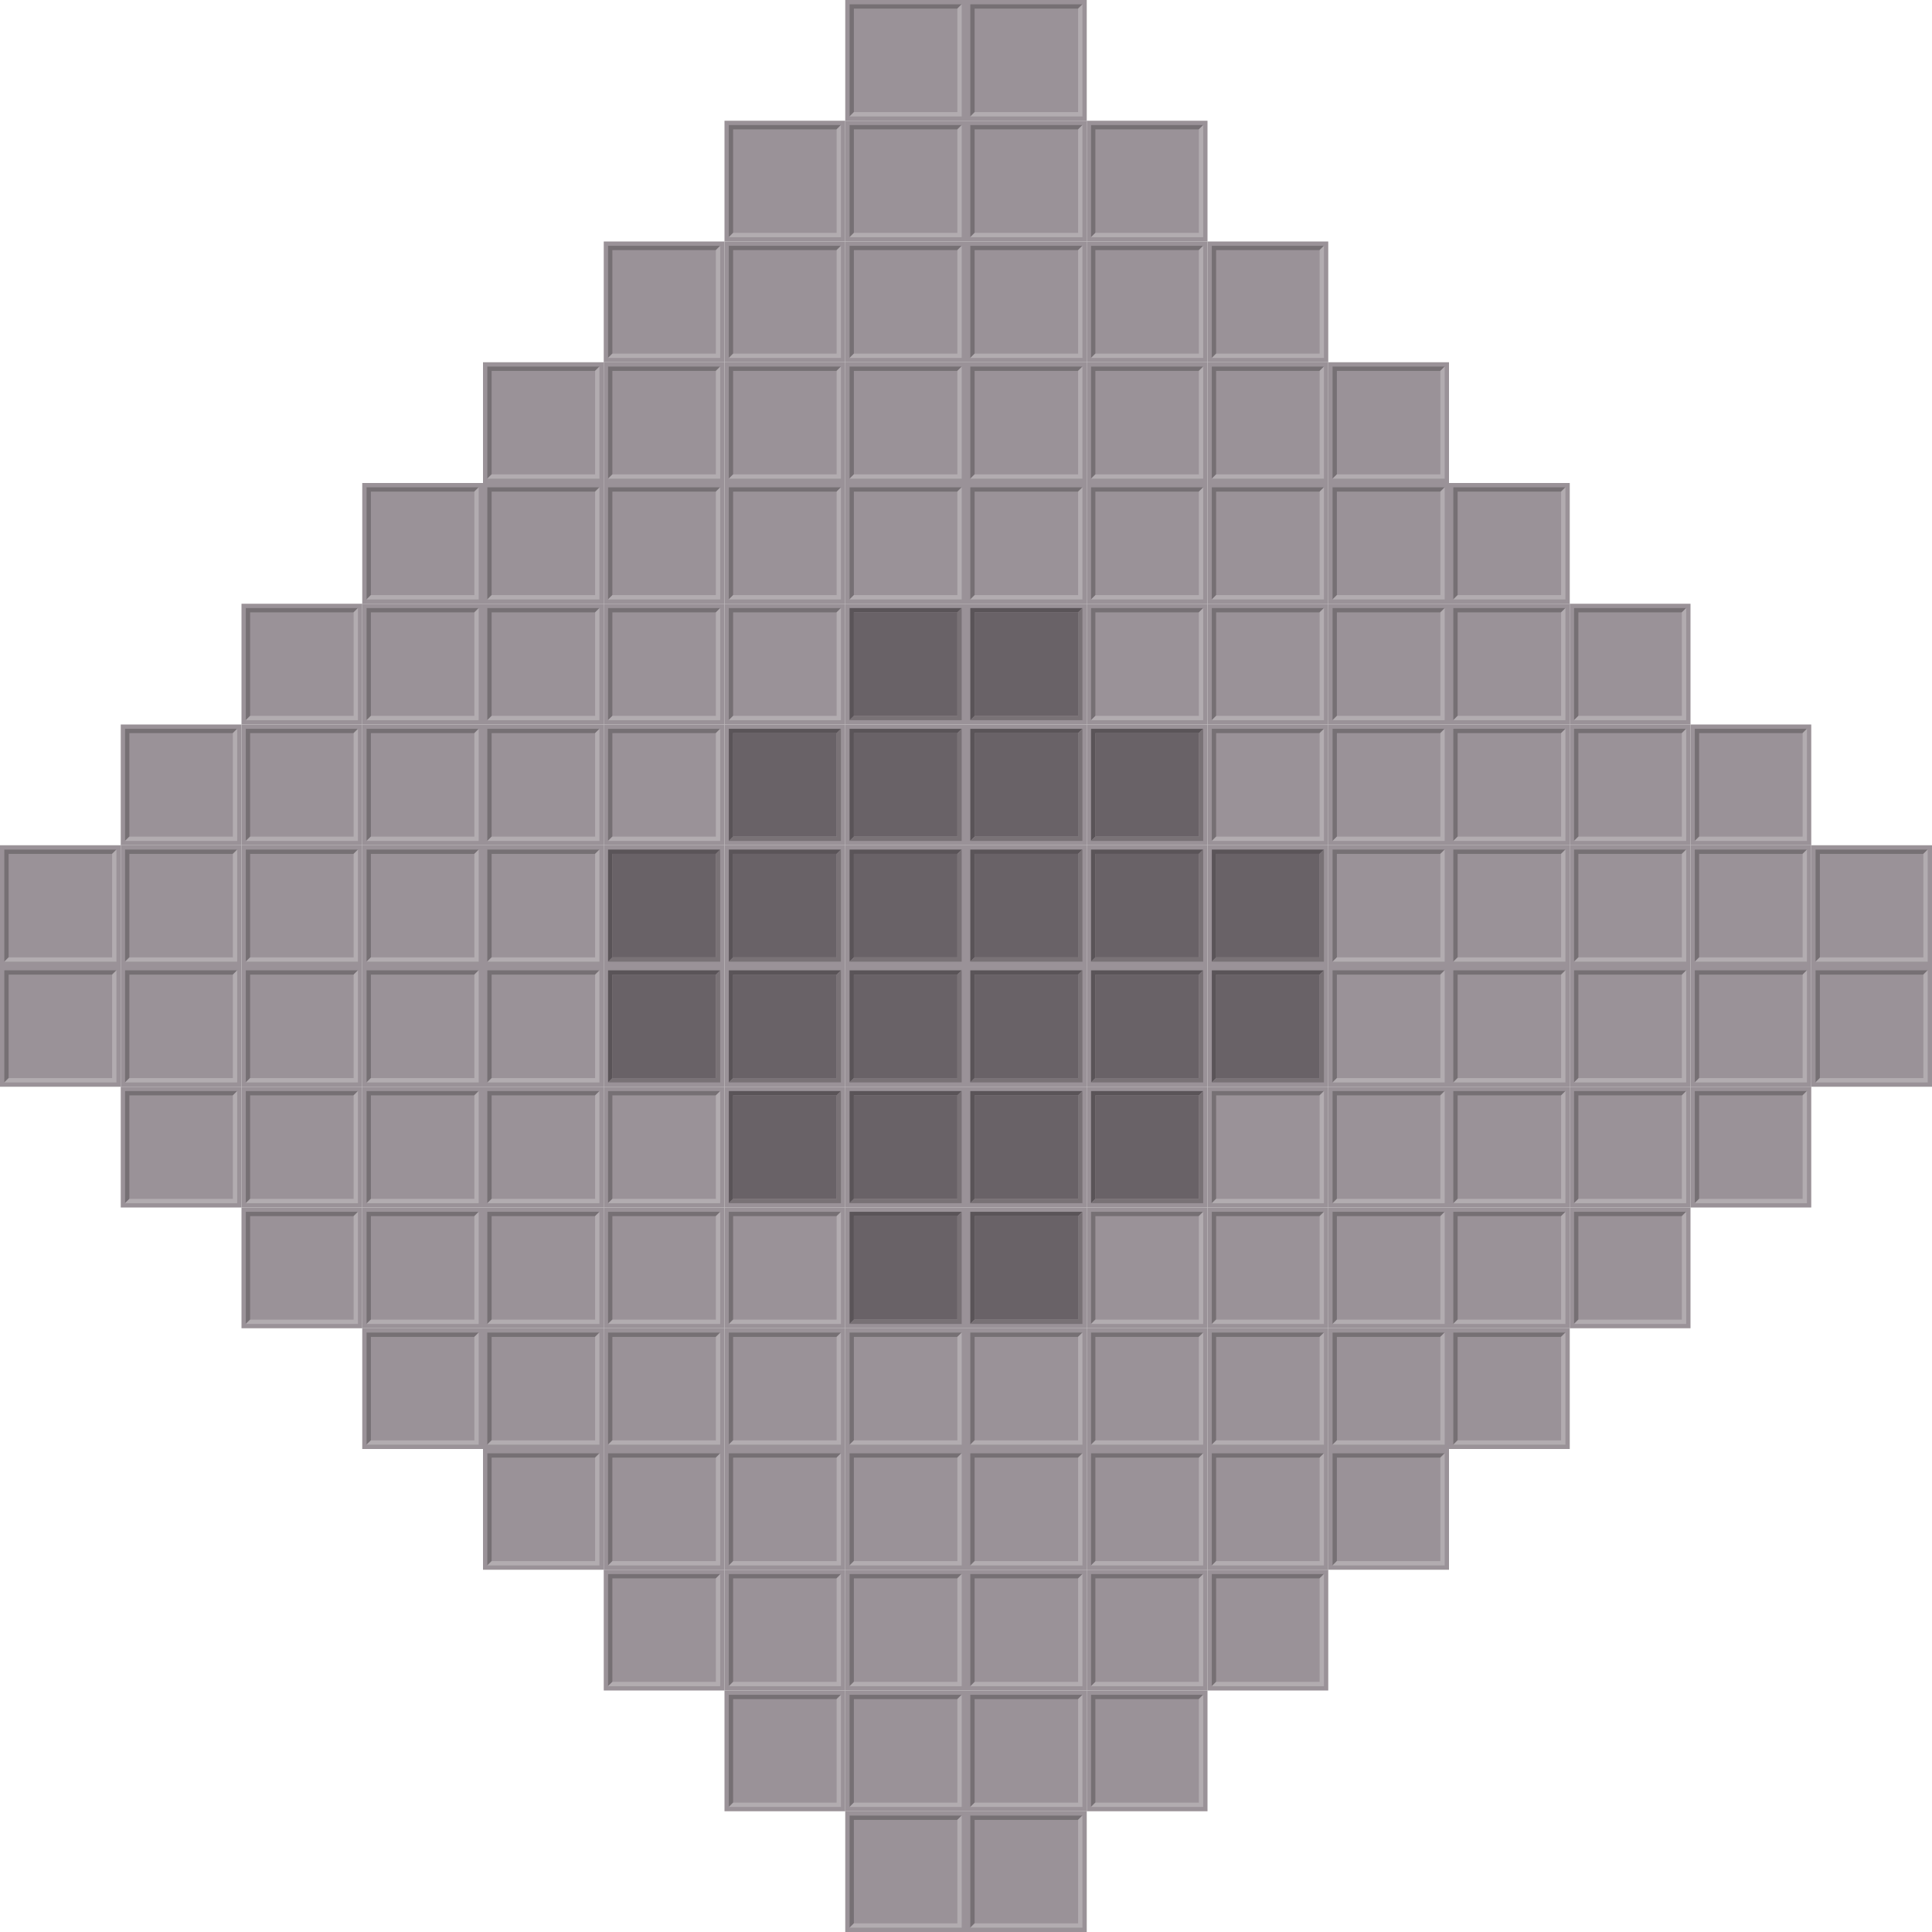 <?xml version="1.0" encoding="UTF-8"?>
<svg width="224" height="224" version="1.1" xmlns="http://www.w3.org/2000/svg" xmlns:xlink="http://www.w3.org/1999/xlink">
 <g id="a" transform="translate(98)">
  <rect width="14" height="14" fill="#9a9298"/>
  <path d="m0.5 13.5v-13h13l-0.5 0.5h-12v12z" fill="#767074"/>
  <path d="m0.5 13.5h13v-13l-0.5 0.5v12h-12z" fill="#b2acb0"/>
 </g>
 <use transform="translate(-98 98)" xlink:href="#a"/>
 <use transform="translate(-98 112)" xlink:href="#a"/>
 <use transform="translate(-70 70)" xlink:href="#a"/>
 <use transform="translate(-70 140)" xlink:href="#a"/>
 <use transform="translate(-56 56)" xlink:href="#a"/>
 <use transform="translate(-56 70)" xlink:href="#a"/>
 <use transform="translate(-56 140)" xlink:href="#a"/>
 <use transform="translate(-56 154)" xlink:href="#a"/>
 <use transform="translate(-42 42)" xlink:href="#a"/>
 <use transform="translate(-42 56)" xlink:href="#a"/>
 <use transform="translate(-42 70)" xlink:href="#a"/>
 <use transform="translate(-42 140)" xlink:href="#a"/>
 <use transform="translate(-42 154)" xlink:href="#a"/>
 <use transform="translate(-42 168)" xlink:href="#a"/>
 <use transform="translate(-28 28)" xlink:href="#a"/>
 <use transform="translate(-28 42)" xlink:href="#a"/>
 <use transform="translate(-28 56)" xlink:href="#a"/>
 <use transform="translate(-28 70)" xlink:href="#a"/>
 <use transform="translate(-28 84)" xlink:href="#a"/>
 <use transform="translate(-28 126)" xlink:href="#a"/>
 <use transform="translate(-28 140)" xlink:href="#a"/>
 <use transform="translate(-28 154)" xlink:href="#a"/>
 <use transform="translate(-28 168)" xlink:href="#a"/>
 <use transform="translate(-28 182)" xlink:href="#a"/>
 <use transform="translate(-14 70)" xlink:href="#a"/>
 <use transform="translate(-14 140)" xlink:href="#a"/>
 <use transform="translate(0 210)" xlink:href="#a"/>
 <use transform="translate(14)" xlink:href="#a"/>
 <use transform="translate(14 210)" xlink:href="#a"/>
 <use transform="translate(28 70)" xlink:href="#a"/>
 <use transform="translate(28 140)" xlink:href="#a"/>
 <use transform="translate(42 28)" xlink:href="#a"/>
 <use transform="translate(42 42)" xlink:href="#a"/>
 <use transform="translate(42 56)" xlink:href="#a"/>
 <use transform="translate(42 70)" xlink:href="#a"/>
 <use transform="translate(42 84)" xlink:href="#a"/>
 <use transform="translate(42 126)" xlink:href="#a"/>
 <use transform="translate(42 140)" xlink:href="#a"/>
 <use transform="translate(42 154)" xlink:href="#a"/>
 <use transform="translate(42 168)" xlink:href="#a"/>
 <use transform="translate(42 182)" xlink:href="#a"/>
 <use transform="translate(56 42)" xlink:href="#a"/>
 <use transform="translate(56 56)" xlink:href="#a"/>
 <use transform="translate(56 70)" xlink:href="#a"/>
 <use transform="translate(56 140)" xlink:href="#a"/>
 <use transform="translate(56 154)" xlink:href="#a"/>
 <use transform="translate(56 168)" xlink:href="#a"/>
 <use transform="translate(70 56)" xlink:href="#a"/>
 <use transform="translate(70 70)" xlink:href="#a"/>
 <use transform="translate(70 140)" xlink:href="#a"/>
 <use transform="translate(70 154)" xlink:href="#a"/>
 <use transform="translate(84 70)" xlink:href="#a"/>
 <use transform="translate(84 140)" xlink:href="#a"/>
 <use transform="translate(112,98)" xlink:href="#a"/>
 <use transform="translate(112,112)" xlink:href="#a"/>
 <g id="b" transform="translate(98 70)">
  <rect width="14" height="14" fill="#9a9298"/>
  <rect x="1" y="1" width="12" height="12" fill="#696267"/>
  <path d="m0.5 13.5v-13h13l-0.5 0.5h-12v12z" fill="#5a5458"/>
  <path d="m0.5 13.5h13v-13l-0.5 0.5v12h-12z" fill="#797276"/>
 </g>
 <use transform="translate(-28,28)" xlink:href="#b"/>
 <use transform="translate(-28,42)" xlink:href="#b"/>
 <use transform="translate(-14,14)" xlink:href="#b"/>
 <use transform="translate(-14,28)" xlink:href="#b"/>
 <use transform="translate(-14,42)" xlink:href="#b"/>
 <use transform="translate(-14,56)" xlink:href="#b"/>
 <use transform="translate(0,14)" xlink:href="#b"/>
 <use transform="translate(0,28)" xlink:href="#b"/>
 <use transform="translate(0,42)" xlink:href="#b"/>
 <use transform="translate(0,56)" xlink:href="#b"/>
 <use transform="translate(0,70)" xlink:href="#b"/>
 <use transform="translate(14)" xlink:href="#b"/>
 <use transform="translate(14,14)" xlink:href="#b"/>
 <use transform="translate(14,28)" xlink:href="#b"/>
 <use transform="translate(14,42)" xlink:href="#b"/>
 <use transform="translate(14,56)" xlink:href="#b"/>
 <use transform="translate(14,70)" xlink:href="#b"/>
 <use transform="translate(28,14)" xlink:href="#b"/>
 <use transform="translate(28,28)" xlink:href="#b"/>
 <use transform="translate(28,42)" xlink:href="#b"/>
 <use transform="translate(28,56)" xlink:href="#b"/>
 <use transform="translate(42,28)" xlink:href="#b"/>
 <use transform="translate(42,42)" xlink:href="#b"/>
 <g id="d">
  <use id="c" transform="translate(-14 14)" xlink:href="#a"/>
  <use transform="translate(14)" xlink:href="#c"/>
  <use transform="translate(28)" xlink:href="#c"/>
  <use transform="translate(42)" xlink:href="#c"/>
 </g>
 <use transform="translate(0,14)" xlink:href="#d"/>
 <use transform="translate(0,28)" xlink:href="#d"/>
 <use transform="translate(0,42)" xlink:href="#d"/>
 <g transform="translate(0,140)">
  <use transform="translate(-14,14)" width="100%" height="100%" xlink:href="#a"/>
  <use transform="translate(14)" width="100%" height="100%" xlink:href="#c"/>
  <use transform="translate(28)" width="100%" height="100%" xlink:href="#c"/>
  <use transform="translate(42)" width="100%" height="100%" xlink:href="#c"/>
  <use transform="translate(0,14)" width="100%" height="100%" xlink:href="#d"/>
  <use transform="translate(0,28)" width="100%" height="100%" xlink:href="#d"/>
  <use transform="translate(0,42)" width="100%" height="100%" xlink:href="#d"/>
 </g>
 <g transform="translate(70,70)">
  <use transform="translate(-14,14)" width="100%" height="100%" xlink:href="#a"/>
  <use transform="translate(14)" width="100%" height="100%" xlink:href="#c"/>
  <use transform="translate(28)" width="100%" height="100%" xlink:href="#c"/>
  <use transform="translate(42)" width="100%" height="100%" xlink:href="#c"/>
  <use transform="translate(0,14)" width="100%" height="100%" xlink:href="#d"/>
  <use transform="translate(0,28)" width="100%" height="100%" xlink:href="#d"/>
  <use transform="translate(0,42)" width="100%" height="100%" xlink:href="#d"/>
 </g>
 <g transform="translate(-70,70)">
  <use transform="translate(-14,14)" width="100%" height="100%" xlink:href="#a"/>
  <use transform="translate(14)" width="100%" height="100%" xlink:href="#c"/>
  <use transform="translate(28)" width="100%" height="100%" xlink:href="#c"/>
  <use transform="translate(42)" width="100%" height="100%" xlink:href="#c"/>
  <use transform="translate(0,14)" width="100%" height="100%" xlink:href="#d"/>
  <use transform="translate(0,28)" width="100%" height="100%" xlink:href="#d"/>
  <use transform="translate(0,42)" width="100%" height="100%" xlink:href="#d"/>
 </g>
</svg>
